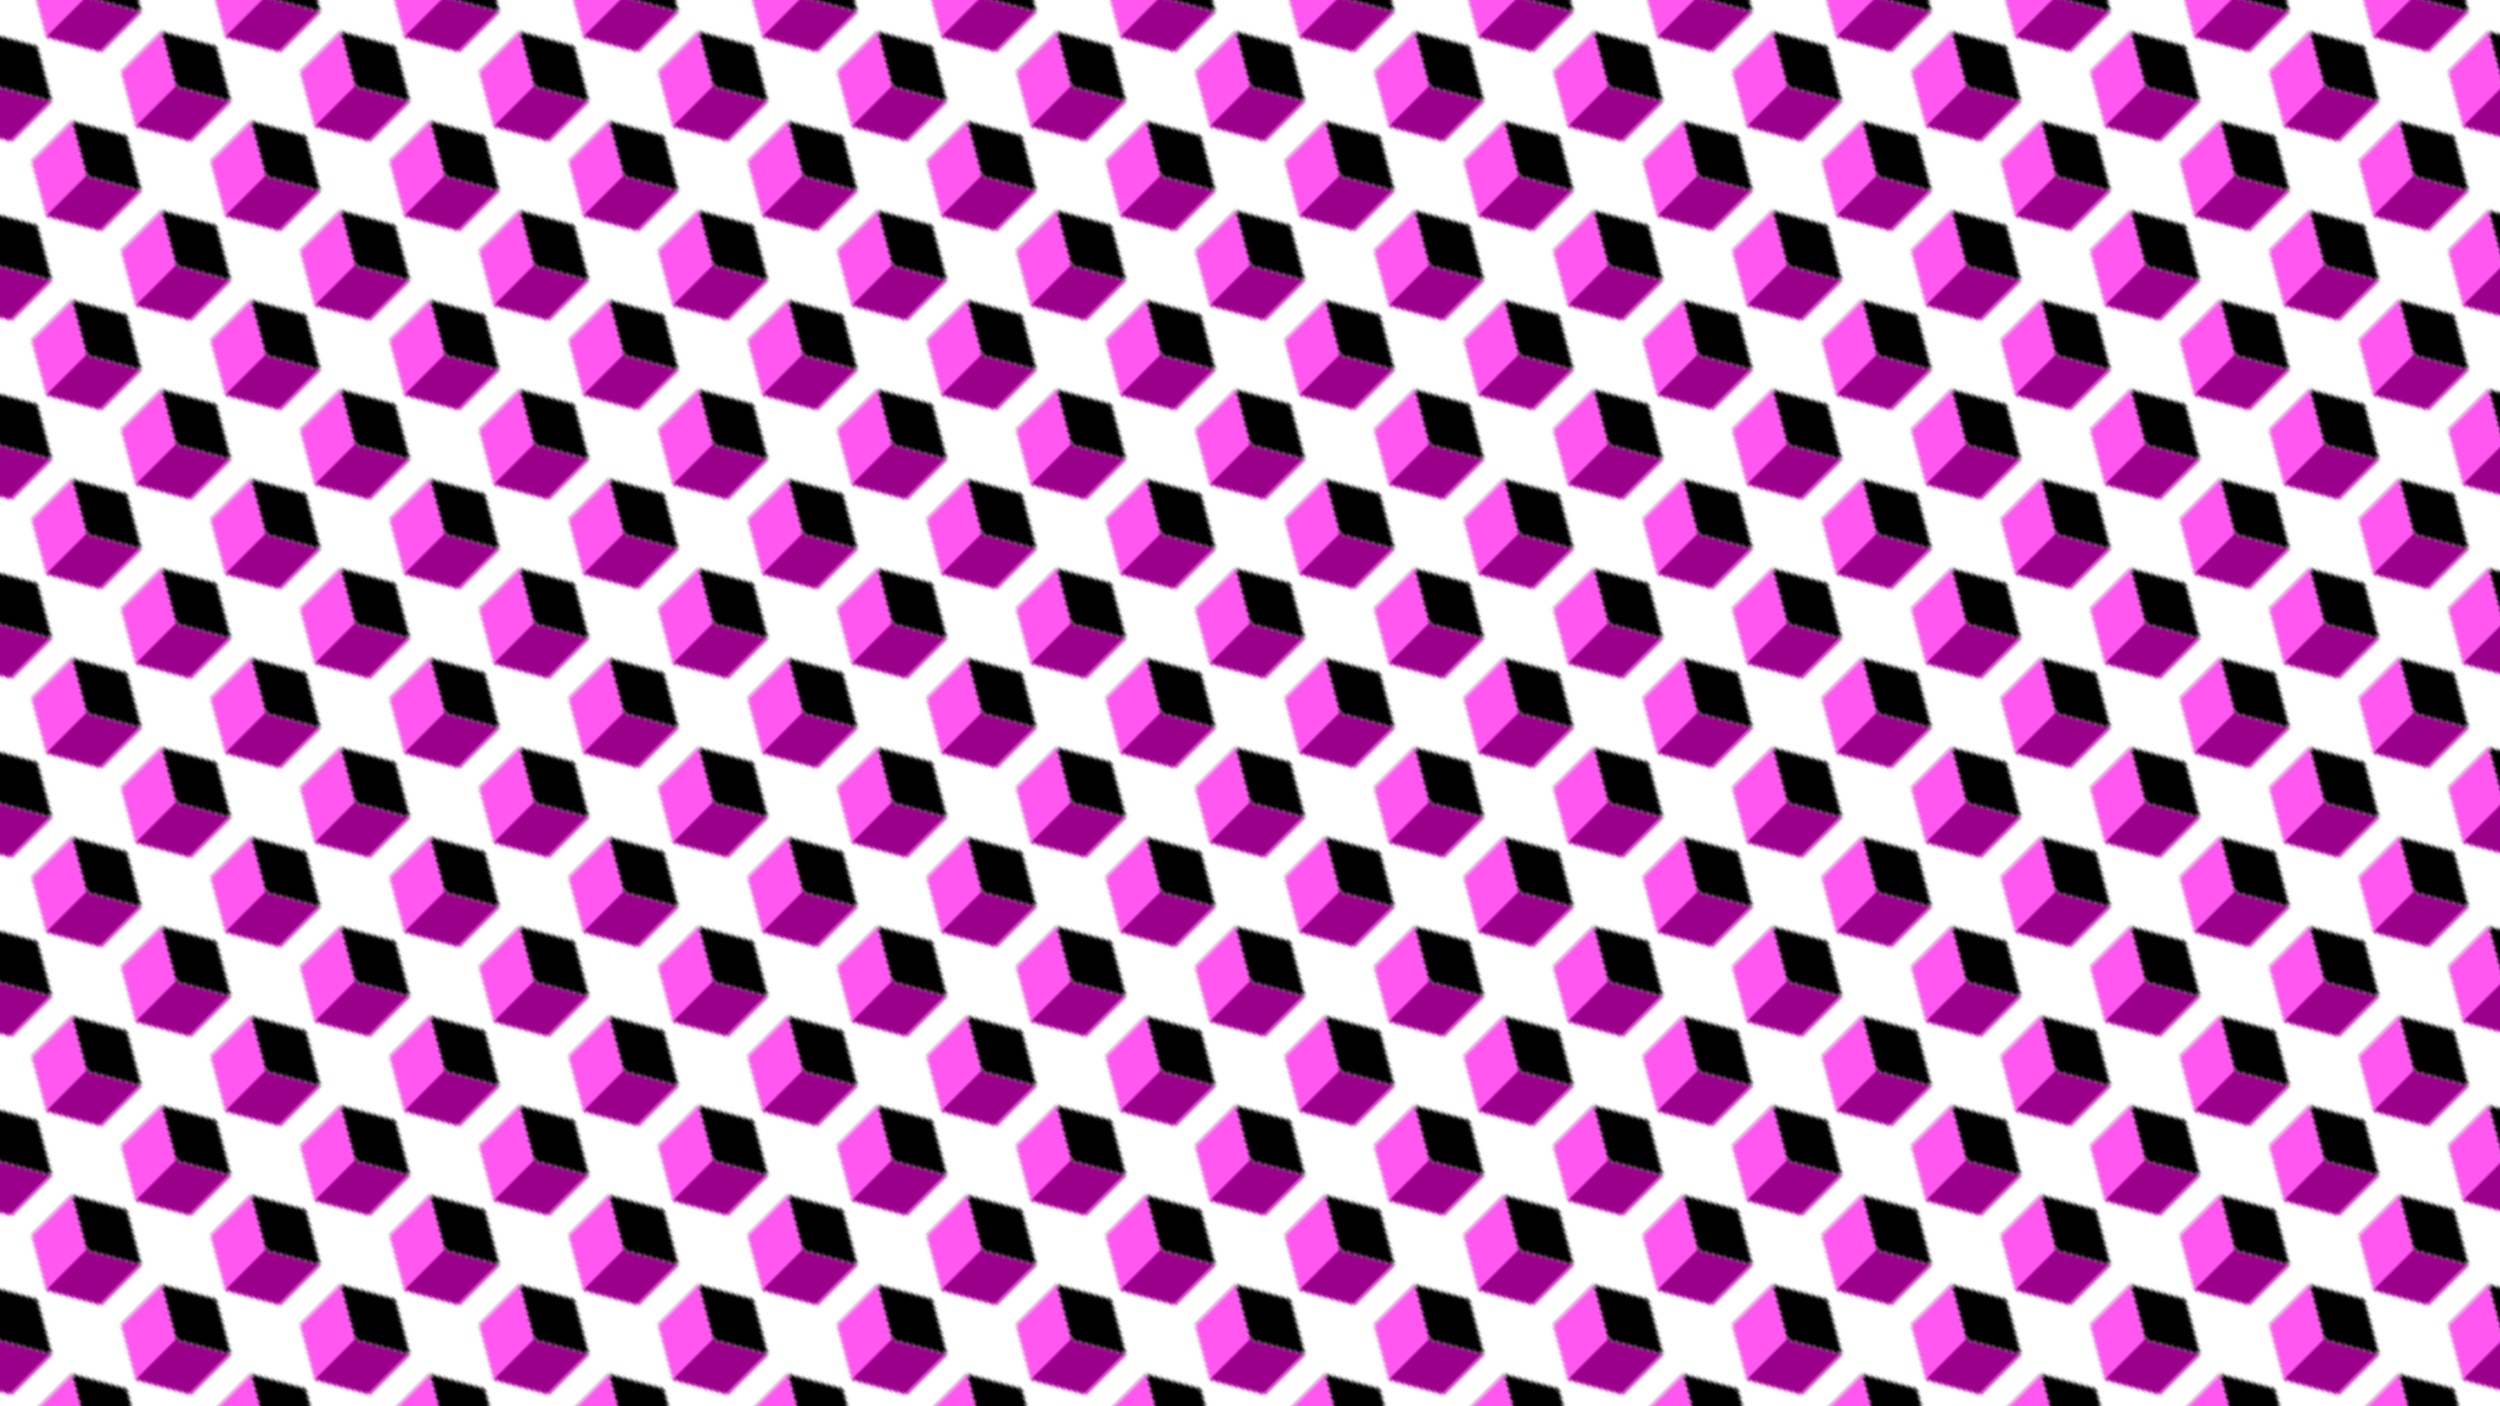 <svg xmlns="http://www.w3.org/2000/svg" version="1.1" xmlns:xlink="http://www.w3.org/1999/xlink" xmlns:svgjs="http://svgjs.dev/svgjs" viewBox="0 0 1422 800" width="1422" height="800"><defs><pattern id="mmmotif-pattern" width="40" height="40" patternUnits="userSpaceOnUse" patternTransform="translate(100 100) scale(1.8) rotate(45) skewX(0) skewY(0)">
    <rect width="18" height="18" transform="matrix(0.866 0.5 -0.866 0.5 20 2)" fill="hsl(306, 100%, 41%)"></rect>
    <rect width="18" height="18" transform="matrix(0.866 0.5 -2.20305e-08 1 4.412 11)" fill="#ff57ef"></rect>
    <rect width="18" height="18" transform="matrix(0.866 -0.5 2.20305e-08 1 20 20)" fill="#9b008b"></rect>
</pattern></defs><rect width="1422" height="800" fill="url(#mmmotif-pattern)"></rect></svg>
